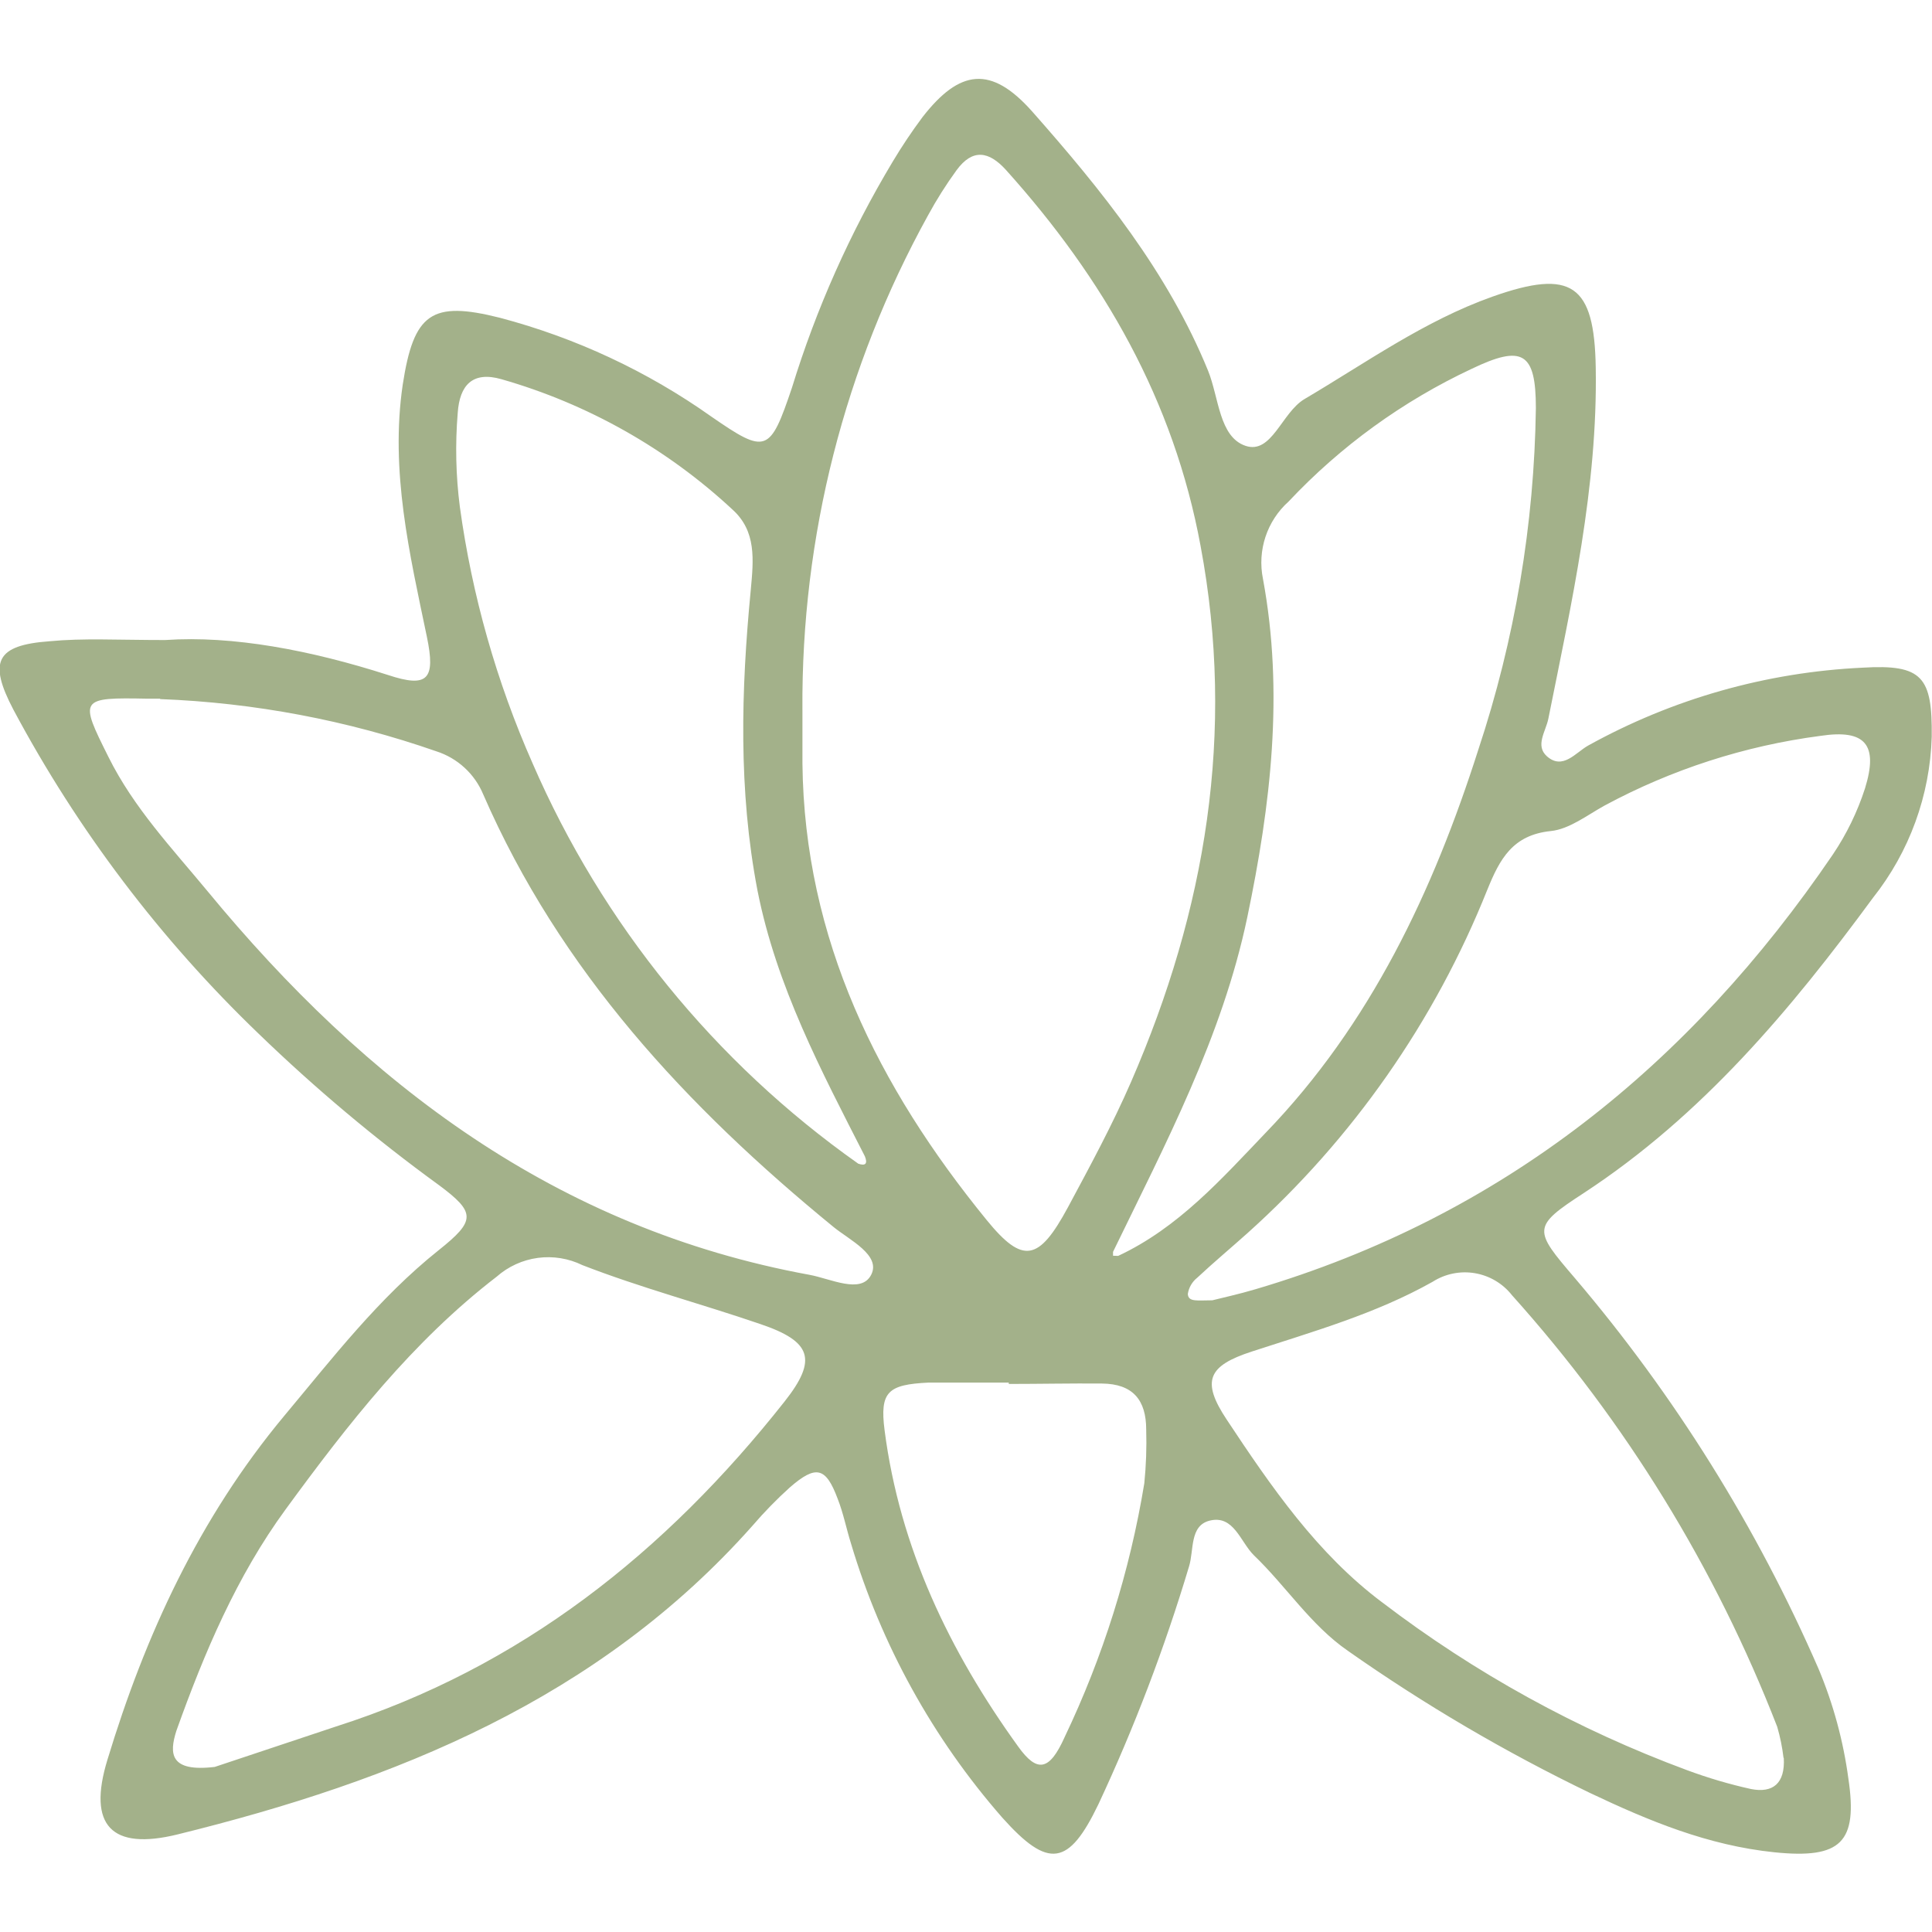 <svg width="85" height="85" viewBox="0 0 85 85" fill="none" xmlns="http://www.w3.org/2000/svg">
<g id="noun-well-being-4532718-FFFFFF 1" clip-path="url(#clip0_143_1573)">
<path id="Vector" d="M7.282 28.158C10.235 27.957 13.654 28.601 17.061 29.694C18.833 30.284 19.17 29.883 18.78 28.011C18.018 24.355 17.162 20.729 17.717 16.932C18.201 13.778 18.981 13.223 21.987 13.979V13.979C25.327 14.86 28.482 16.334 31.3 18.331C33.71 19.997 33.875 19.926 34.843 17.056C35.913 13.576 37.4 10.238 39.273 7.116C39.676 6.441 40.114 5.787 40.584 5.156C42.231 3.036 43.607 2.876 45.409 4.902C48.468 8.363 51.379 11.971 53.151 16.312C53.629 17.493 53.635 19.217 54.793 19.613C55.95 20.008 56.387 18.154 57.391 17.558C60.096 15.963 62.665 14.115 65.659 13.052C69.155 11.811 70.147 12.52 70.206 16.176C70.295 21.432 69.143 26.517 68.121 31.619C68.009 32.18 67.531 32.8 68.056 33.272C68.754 33.892 69.32 33.113 69.864 32.806C73.574 30.748 77.708 29.574 81.946 29.375C84.592 29.215 85.017 29.794 84.988 32.416C84.912 34.995 84.005 37.481 82.401 39.503C78.787 44.422 74.889 49.076 69.687 52.484C67.389 53.978 67.466 54.102 69.285 56.228L69.285 56.228C73.687 61.401 77.3 67.196 80.01 73.425C80.657 74.969 81.098 76.591 81.321 78.25C81.74 81.056 81.002 81.794 78.067 81.493C75.132 81.191 72.533 80.105 69.964 78.888C66.242 77.094 62.673 74.998 59.292 72.623C57.657 71.489 56.582 69.782 55.158 68.418C54.568 67.827 54.279 66.646 53.227 66.9C52.33 67.118 52.536 68.199 52.312 68.92V68.919C51.24 72.499 49.908 75.994 48.326 79.379C47.021 82.095 46.129 82.243 44.097 79.969H44.097C41.039 76.474 38.769 72.361 37.441 67.91C37.235 67.254 37.105 66.575 36.851 65.931C36.331 64.544 35.9 64.443 34.755 65.435C34.17 65.963 33.62 66.527 33.107 67.125C26.333 74.755 17.404 78.345 7.807 80.708C4.901 81.422 3.844 80.312 4.724 77.43C6.39 71.931 8.758 66.8 12.484 62.317C14.628 59.754 16.659 57.108 19.305 54.999C20.935 53.7 20.935 53.346 19.305 52.135V52.136C16.514 50.106 13.868 47.884 11.386 45.486C7.058 41.331 3.414 36.517 0.59 31.223C-0.52 29.109 -0.178 28.383 2.185 28.212C3.667 28.07 5.15 28.159 7.282 28.159L7.282 28.158ZM37.743 51.191C38.085 51.315 38.18 51.191 38.05 50.871C36.13 47.11 34.158 43.389 33.325 39.173C32.481 34.767 32.605 30.362 33.03 25.962C33.154 24.622 33.284 23.375 32.227 22.419H32.227C29.338 19.734 25.855 17.769 22.063 16.684C20.793 16.318 20.221 16.944 20.138 18.167C20.024 19.544 20.055 20.93 20.232 22.301C20.767 26.194 21.844 29.993 23.433 33.587C26.501 40.653 31.451 46.74 37.743 51.185L37.743 51.191ZM49.194 55.254C51.839 54.019 53.735 51.876 55.69 49.832C60.302 45.055 63.054 39.202 65.038 32.989C66.648 28.137 67.503 23.066 67.572 17.954C67.572 15.497 66.982 15.154 64.743 16.229C61.716 17.648 58.984 19.628 56.694 22.064C55.739 22.919 55.31 24.216 55.566 25.471C56.493 30.485 55.908 35.416 54.875 40.359C53.77 45.621 51.284 50.304 48.969 55.076V55.247L49.194 55.254ZM35.304 31.224V33.586C35.387 41.334 38.641 47.825 43.4 53.665C45.013 55.649 45.709 55.478 46.985 53.116C47.959 51.302 48.946 49.478 49.767 47.588C53.05 40.034 54.361 32.233 52.82 24.018C51.639 17.616 48.562 12.266 44.263 7.482C43.501 6.638 42.786 6.537 42.089 7.482H42.089C41.627 8.117 41.206 8.782 40.831 9.472C37.154 16.129 35.251 23.618 35.303 31.223L35.304 31.224ZM7.045 30.739H6.496C3.484 30.68 3.49 30.739 4.771 33.302C5.882 35.541 7.577 37.33 9.13 39.208C16.116 47.689 24.484 54.049 35.611 56.086C36.55 56.258 37.885 56.948 38.328 56.086C38.77 55.224 37.377 54.557 36.674 53.984C30.207 48.698 24.638 42.704 21.26 34.95C20.884 34.047 20.13 33.354 19.199 33.055C15.284 31.69 11.188 30.916 7.045 30.757L7.045 30.739ZM9.449 77.737C10.872 77.264 12.827 76.608 14.764 75.965C22.919 73.366 29.286 68.287 34.518 61.661C35.983 59.807 35.7 59.016 33.455 58.254C30.851 57.362 28.181 56.654 25.625 55.661V55.661C25.016 55.363 24.332 55.252 23.661 55.342C22.989 55.433 22.359 55.721 21.851 56.169C18.137 59.027 15.302 62.665 12.573 66.397C10.412 69.35 8.989 72.71 7.76 76.148C7.441 77.152 7.465 77.973 9.449 77.737L9.449 77.737ZM78.468 77.341C78.413 76.877 78.321 76.419 78.19 75.971C75.479 68.989 71.525 62.556 66.521 56.984C66.116 56.469 65.534 56.124 64.889 56.015C64.244 55.906 63.581 56.041 63.03 56.393C60.52 57.805 57.78 58.578 55.069 59.464C53.15 60.09 52.837 60.752 53.971 62.458C55.926 65.411 57.957 68.364 60.815 70.501H60.816C64.892 73.611 69.408 76.097 74.215 77.877C75.136 78.219 76.079 78.498 77.038 78.71C77.995 78.899 78.544 78.468 78.479 77.34L78.468 77.341ZM53.333 57.209C53.729 57.108 54.515 56.937 55.247 56.718C66.096 53.511 74.346 46.844 80.641 37.59C81.245 36.692 81.72 35.714 82.053 34.684C82.643 32.771 82.082 32.074 80.092 32.375V32.375C76.767 32.811 73.549 33.85 70.596 35.44C69.828 35.865 69.043 36.479 68.234 36.562C66.551 36.733 65.984 37.79 65.435 39.149L65.434 39.149C63.126 44.929 59.514 50.099 54.881 54.255C54.148 54.911 53.392 55.543 52.672 56.216H52.672C52.449 56.393 52.301 56.649 52.259 56.93C52.282 57.291 52.666 57.208 53.334 57.208L53.333 57.209ZM44.381 60.888V60.829H42.609H40.837C39.066 60.917 38.7 61.23 38.918 62.925C39.585 68.093 41.776 72.658 44.794 76.839C45.639 78.02 46.176 77.902 46.837 76.432V76.431C48.528 72.891 49.709 69.129 50.345 65.258C50.424 64.473 50.452 63.684 50.428 62.896C50.428 61.59 49.838 60.882 48.479 60.87C47.121 60.858 45.751 60.888 44.381 60.888L44.381 60.888Z" fill="#A3B18A"/>
</g>
<defs>
<clipPath id="clip0_143_1573">
<rect width="85" height="85" fill="white"/>
</clipPath>
</defs>
</svg>
